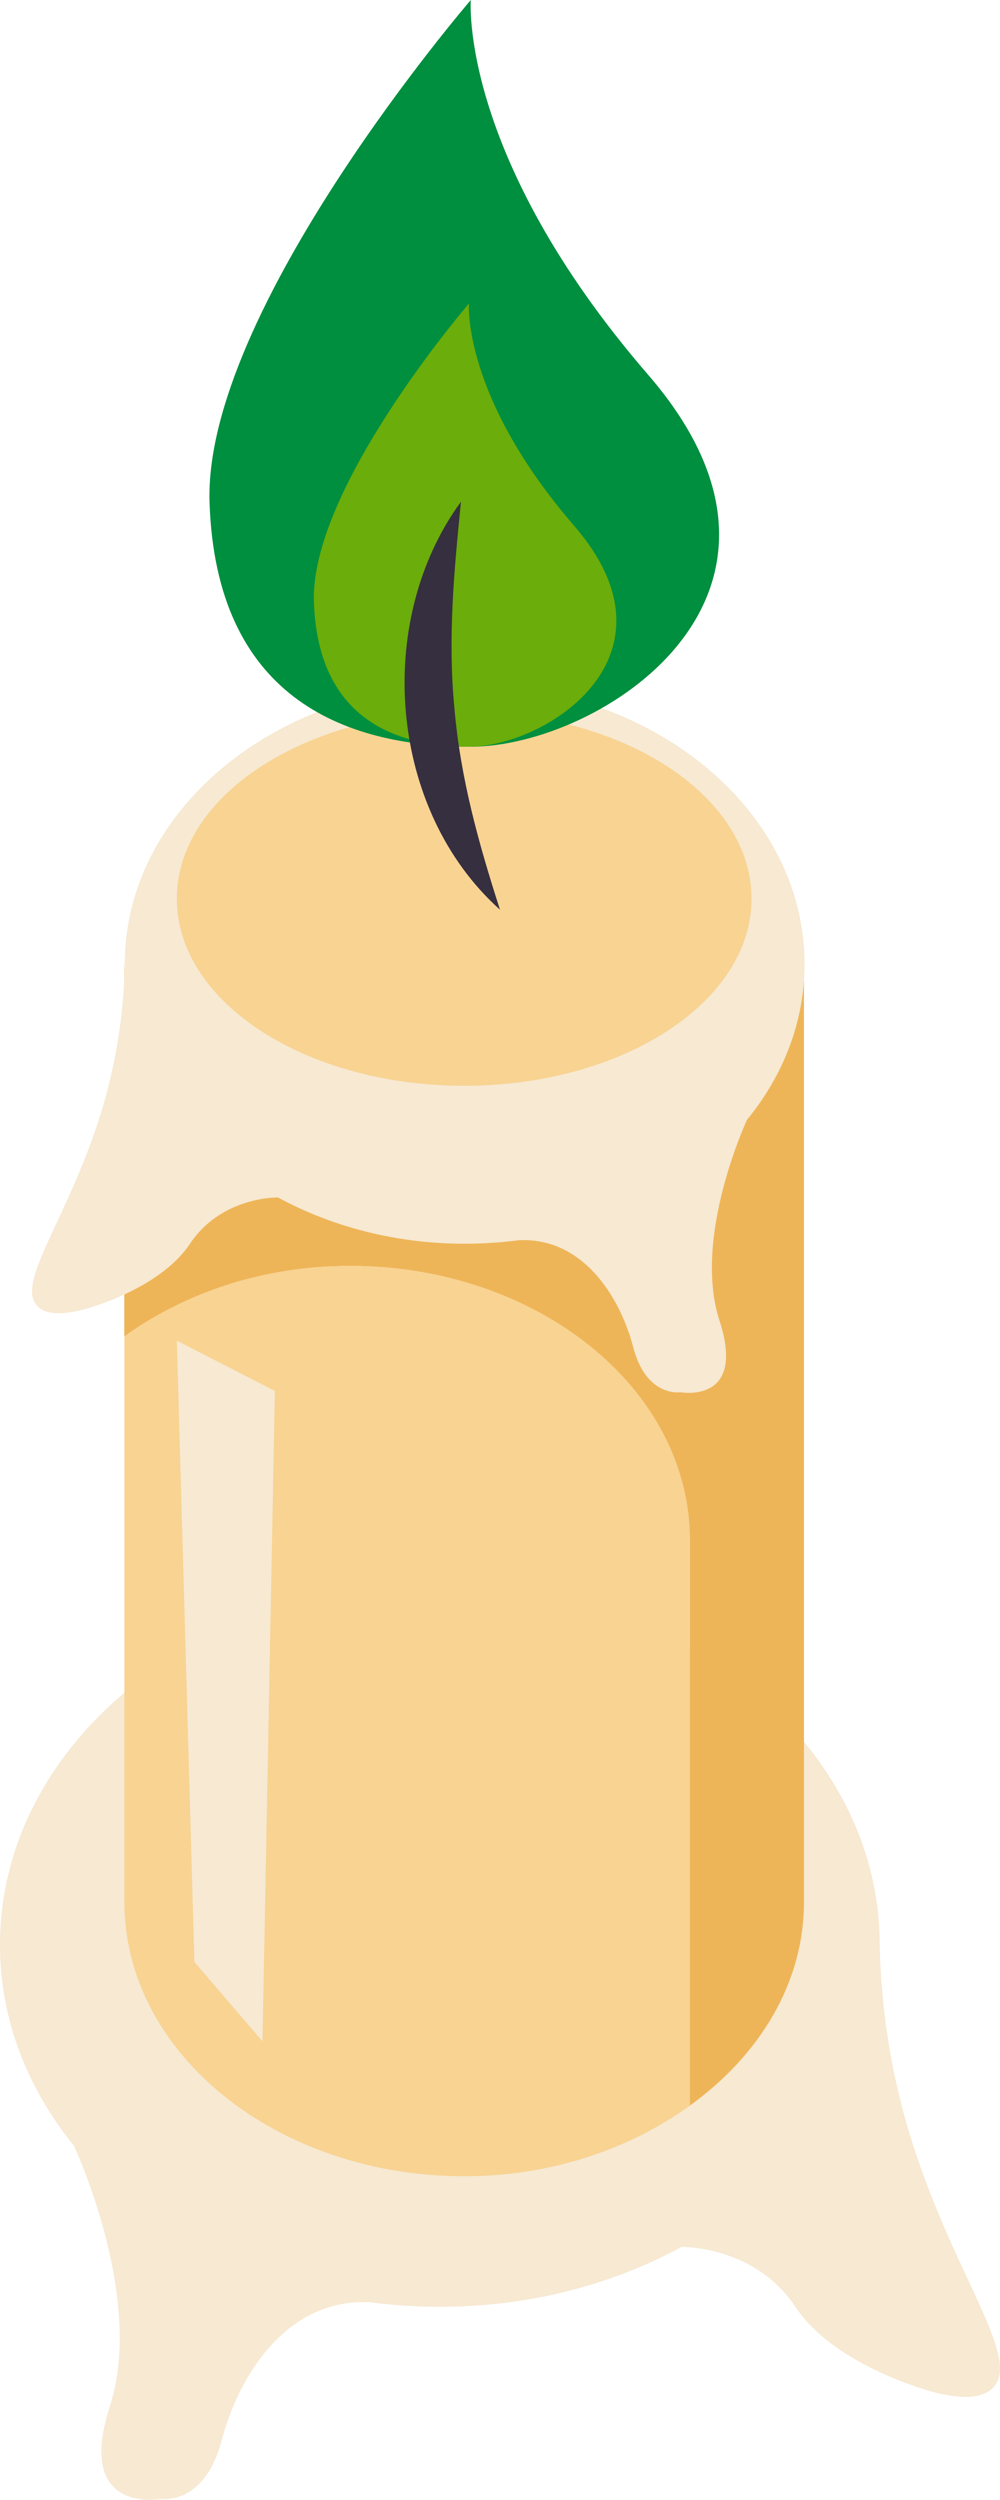 <?xml version="1.0" encoding="UTF-8"?><svg id="Capa_2" xmlns="http://www.w3.org/2000/svg" viewBox="0 0 102.74 256.71"><defs><style>.cls-1{fill:#362f3f;}.cls-2{fill:#eeb558;}.cls-3{fill:#f7e9d2;}.cls-4{fill:#f8d392;}.cls-5{fill:#6bad0a;}.cls-6{fill:#008f3e;}</style></defs><g id="Capa_1-2"><path class="cls-3" d="M7.63,220.39C2.82,214.48,0,207.38,0,199.72c0-20.59,20.32-37.17,45.19-37.17,24.87,0,45.19,16.58,45.19,37.17,.09,4.13,.55,10.03,2.34,16.82,4.12,15.68,12.42,25.28,9.34,28.62-.72,.78-2.25,1.43-5.88,.56,0,0-10.28-2.55-14.46-8.83-4.18-6.29-11.65-6.15-11.65-6.15l.03-.04c-7.16,3.9-15.71,6.19-24.91,6.19-2.44,0-4.83-.16-7.17-.47h0c-8.5-.44-13.49,7.45-15.25,14.2-1.76,6.74-6.3,6.01-6.3,6.01,0,0-8.8,1.61-5.18-9.53,3.62-11.13-3.66-26.68-3.68-26.71Z"/><g><g><path class="cls-2" d="M47.69,126.6c-19.21,0-34.92-12.57-34.92-28.17v38.82c6.19-4.46,14.26-7.25,23.18-7.25,19.21,0,34.92,12.57,34.92,28.17v58.06c7.14-5.15,11.73-12.56,11.73-20.92V98.43c0,15.61-15.7,28.17-34.92,28.17Z"/><path class="cls-4" d="M35.96,130c-8.92,0-17,2.79-23.18,7.25v58.06c0,15.61,15.7,28.17,34.92,28.17,8.92,0,17-2.79,23.18-7.25v-58.06c0-15.61-15.7-28.17-34.92-28.17Z"/></g><g><path class="cls-3" d="M76.76,114.97s-5.64,12.03-2.84,20.64c2.8,8.61-4,7.36-4,7.36,0,0-3.51,.57-4.87-4.64-1.36-5.21-5.21-11.31-11.78-10.97"/><path class="cls-3" d="M11.02,112c1.38-5.25,1.74-9.8,1.8-13,0-15.91,15.7-28.72,34.92-28.72,19.21,0,34.92,12.81,34.92,28.72s-15.7,28.72-34.92,28.72c-7.1,0-13.71-1.77-19.24-4.78l.02,.03s-5.77-.11-9,4.75c-3.23,4.86-11.17,6.82-11.17,6.82-2.81,.67-3.99,.17-4.54-.44-2.38-2.58,4.04-10,7.22-22.11Z"/></g><path class="cls-4" d="M77.21,92.29c0,10.64-13.28,19.21-29.52,19.21s-29.52-8.57-29.52-19.21,13.28-19.21,29.52-19.21,29.52,8.57,29.52,19.21Z"/><path class="cls-6" d="M48.37,0s-1.25,15.97,18.24,38.51c19.48,22.54-4.9,38.17-18.25,38.17s-26.15-5.32-26.83-25.03C20.84,31.94,48.37,0,48.37,0Z"/><polyline class="cls-3" points="18.17 137.67 28.24 142.84 26.97 209.63 19.97 201.47 18.21 139.2"/><path class="cls-5" d="M48.18,31.16s-.74,9.48,10.83,22.86c11.56,13.38-2.91,22.66-10.83,22.66s-15.52-3.16-15.93-14.86c-.4-11.7,15.94-30.66,15.94-30.66Z"/><path class="cls-1" d="M47.36,51.53c-.73,7.26-1.36,14.11-.67,21.23,.62,7.13,2.44,13.71,4.68,20.66-11.44-10.24-12.99-29.61-4.01-41.9h0Z"/></g></g></svg>